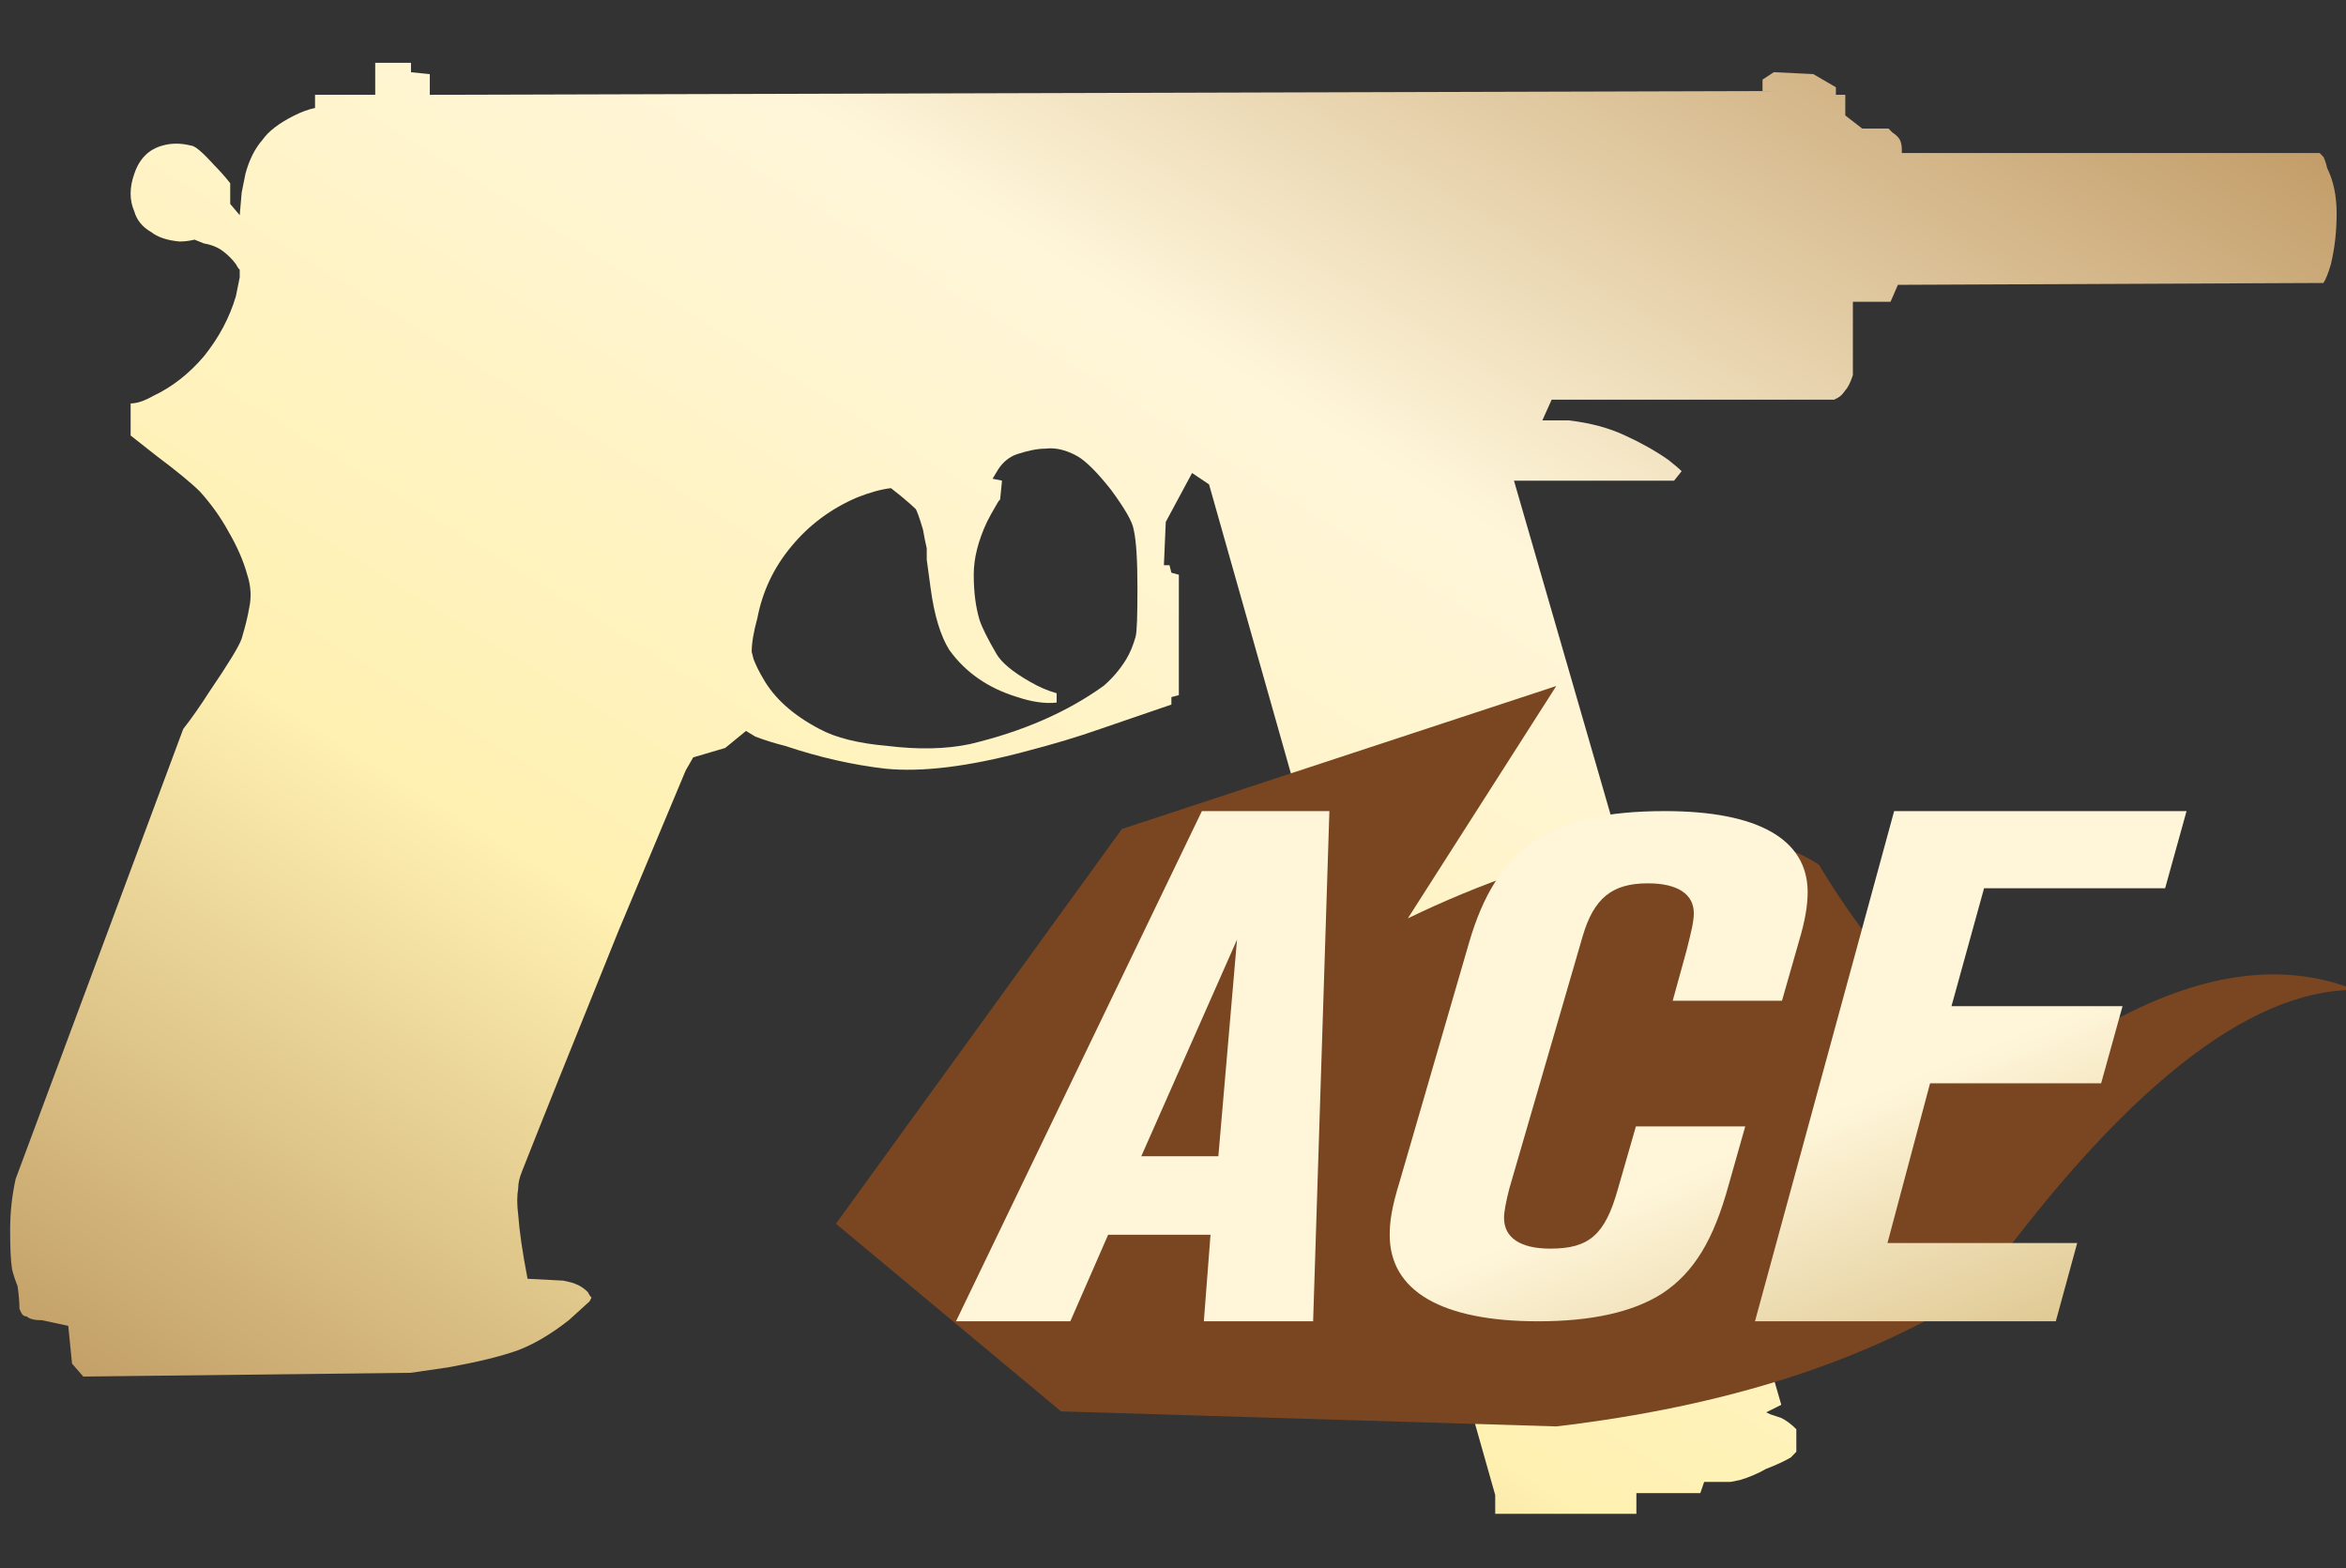 <?xml version="1.0" encoding="utf-8"?>
<!-- Generator: Adobe Illustrator 16.0.0, SVG Export Plug-In . SVG Version: 6.00 Build 0)  -->
<!DOCTYPE svg PUBLIC "-//W3C//DTD SVG 1.1//EN" "http://www.w3.org/Graphics/SVG/1.1/DTD/svg11.dtd">
<svg version="1.1" id="图层_1" xmlns="http://www.w3.org/2000/svg" xmlns:xlink="http://www.w3.org/1999/xlink" x="0px" y="0px"
	 width="47.875px" height="32px" viewBox="0 0 47.875 32" enable-background="new 0 0 47.875 32" xml:space="preserve">
<rect x="0" y="0" width="47.875" height="32" fill="#333333" stroke="none"/>
<rect fill="none" width="47.875" height="32"/>
<g>
	<g>
		<g>
			<g>
				
					<linearGradient id="SVGID_1_" gradientUnits="userSpaceOnUse" x1="-446.249" y1="287.043" x2="-447.249" y2="286.043" gradientTransform="matrix(47.479 0 0 -29.613 21233.34 8500.38)">
					<stop  offset="0" style="stop-color:#BB925B"/>
					<stop  offset="0.343" style="stop-color:#FFF6DA"/>
					<stop  offset="0.657" style="stop-color:#FFF1B1"/>
					<stop  offset="1" style="stop-color:#B38B54"/>
				</linearGradient>
				<path fill="url(#SVGID_1_)" d="M8.387,1.282v0.192l0.384,0.039v0.422l27.197-0.077V1.625l0.23-0.152l0.806,0.039l0.461,0.269
					v0.153h0.192v0.422l0.346,0.268h0.537l0.077,0.079c0.08,0.051,0.129,0.102,0.156,0.154c0.024,0.051,0.037,0.114,0.037,0.189
					c0,0.026,0,0.052,0,0.077h8.528l0.077,0.079c0.025,0.05,0.051,0.125,0.076,0.229c0.128,0.258,0.193,0.565,0.193,0.923
					c0,0.356-0.037,0.704-0.117,1.037c-0.051,0.178-0.102,0.307-0.152,0.384l-8.684,0.038L38.58,6.159h-0.768v1.497
					c-0.051,0.154-0.103,0.257-0.153,0.307c-0.052,0.078-0.103,0.129-0.153,0.154L37.43,8.156h-5.765l-0.19,0.423h0.537
					c0.437,0.051,0.822,0.153,1.152,0.309c0.334,0.152,0.628,0.319,0.885,0.499c0.126,0.101,0.217,0.177,0.268,0.229L34.163,9.81
					h-3.267l5.455,18.859l-0.307,0.153l0.077,0.039c0.077,0.024,0.151,0.051,0.229,0.076c0.104,0.052,0.207,0.129,0.308,0.231v0.459
					c-0.025,0.026-0.062,0.065-0.113,0.117c-0.128,0.075-0.296,0.153-0.5,0.231c-0.179,0.101-0.356,0.176-0.537,0.229l-0.192,0.039
					h-0.539l-0.078,0.229h-1.305v0.422h-2.881v-0.383l-5.84-20.626l-0.346-0.232l-0.537,0.999l-0.038,0.883h0.114l0.039,0.153
					l0.152,0.041v2.458l-0.152,0.039v0.153l-1.459,0.5c-0.436,0.154-0.947,0.308-1.537,0.461c-1.154,0.307-2.101,0.422-2.843,0.347
					c-0.665-0.077-1.344-0.23-2.037-0.463c-0.205-0.051-0.408-0.113-0.614-0.191l-0.191-0.116l-0.424,0.347l-0.654,0.193
					l-0.153,0.267l-1.383,3.302c-0.974,2.408-1.625,4.035-1.958,4.881c-0.053,0.128-0.077,0.244-0.077,0.346
					c-0.026,0.155-0.026,0.333,0,0.536c0.024,0.335,0.087,0.769,0.191,1.308l0.729,0.038c0.128,0.026,0.219,0.05,0.268,0.076
					c0.077,0.029,0.152,0.079,0.232,0.156c0.026,0.051,0.049,0.089,0.077,0.114l-0.039,0.076l-0.422,0.383
					c-0.36,0.283-0.706,0.488-1.037,0.615c-0.36,0.129-0.833,0.242-1.421,0.349l-0.77,0.112l-6.683,0.077L1.47,27.829l-0.077-0.771
					l-0.537-0.115c-0.153,0-0.257-0.025-0.309-0.077c-0.05,0-0.088-0.024-0.114-0.076l-0.036-0.08c0-0.128-0.013-0.282-0.038-0.463
					c-0.051-0.126-0.089-0.243-0.113-0.345c-0.029-0.18-0.039-0.446-0.039-0.807c0-0.359,0.039-0.703,0.113-1.037l3.419-9.181
					c0.18-0.229,0.358-0.487,0.538-0.768c0.384-0.564,0.602-0.922,0.654-1.074c0.077-0.258,0.127-0.464,0.152-0.617
					c0.052-0.23,0.038-0.46-0.038-0.691c-0.077-0.282-0.206-0.575-0.385-0.883c-0.153-0.281-0.346-0.551-0.576-0.808
					C3.906,9.859,3.611,9.616,3.202,9.31L2.666,8.888V8.233c0.127,0,0.28-0.05,0.46-0.153C3.51,7.9,3.854,7.631,4.161,7.272
					C4.47,6.888,4.686,6.478,4.814,6.045C4.84,5.915,4.866,5.788,4.892,5.66V5.505C4.866,5.481,4.84,5.441,4.814,5.391
					C4.738,5.288,4.648,5.199,4.546,5.123c-0.103-0.076-0.23-0.129-0.385-0.155L3.97,4.891C3.868,4.915,3.766,4.929,3.663,4.929
					c-0.257-0.024-0.447-0.09-0.576-0.192C2.908,4.635,2.792,4.495,2.741,4.316c-0.101-0.232-0.101-0.487,0-0.77
					c0.103-0.307,0.295-0.5,0.577-0.576c0.179-0.051,0.371-0.051,0.575,0c0.078,0,0.231,0.127,0.463,0.384
					C4.482,3.482,4.599,3.611,4.698,3.74v0.422l0.194,0.23l0.04-0.462c0.025-0.127,0.052-0.256,0.077-0.384
					c0.076-0.282,0.19-0.511,0.345-0.689c0.128-0.182,0.345-0.347,0.652-0.5C6.16,2.28,6.301,2.229,6.429,2.204v-0.27h1.228V1.282
					H8.387z M18.182,9.962c-0.204,0.024-0.434,0.088-0.691,0.19c-0.537,0.23-0.984,0.565-1.343,1.001
					c-0.361,0.433-0.588,0.919-0.692,1.46c-0.077,0.281-0.116,0.508-0.116,0.69l0.039,0.152c0.05,0.128,0.115,0.258,0.191,0.386
					c0.23,0.409,0.615,0.754,1.153,1.036c0.333,0.18,0.794,0.294,1.382,0.345c0.64,0.079,1.204,0.066,1.69-0.037
					c1.076-0.256,1.984-0.653,2.728-1.189c0.179-0.154,0.331-0.332,0.459-0.54c0.077-0.128,0.142-0.282,0.192-0.46
					c0.028-0.101,0.038-0.434,0.038-1c0-0.562-0.024-0.96-0.077-1.189c-0.023-0.155-0.178-0.424-0.46-0.808
					c-0.281-0.356-0.512-0.588-0.69-0.69c-0.231-0.128-0.447-0.179-0.653-0.153c-0.155,0-0.345,0.037-0.578,0.113
					c-0.153,0.053-0.283,0.155-0.382,0.308L20.255,9.77l0.193,0.039l-0.038,0.384c-0.026,0.024-0.052,0.061-0.078,0.113
					c-0.077,0.128-0.14,0.245-0.191,0.346c-0.18,0.384-0.27,0.745-0.27,1.076c0,0.359,0.041,0.666,0.118,0.921
					c0.049,0.154,0.166,0.387,0.344,0.693c0.103,0.178,0.332,0.371,0.693,0.575c0.176,0.102,0.356,0.18,0.537,0.231v0.19
					c-0.23,0.026-0.5-0.011-0.808-0.114c-0.589-0.18-1.05-0.499-1.382-0.959c-0.177-0.281-0.308-0.704-0.383-1.27
					c-0.026-0.178-0.051-0.37-0.078-0.574V11.19c-0.025-0.103-0.05-0.23-0.077-0.384c-0.077-0.256-0.127-0.398-0.154-0.424
					c-0.05-0.05-0.152-0.14-0.307-0.268L18.182,9.962z"/>
			</g>
		</g>
	</g>
</g>
<g>
	<g>
		<g>
			<path fill="#7A4621" d="M17.059,24.974l4.594,3.829l10.106,0.307c3.471-0.408,6.329-1.328,8.575-2.757
				c2.959-4.102,5.535-6.152,7.725-6.152c-1.486-0.593-3.188-0.351-5.105,0.729c-1.916,1.079-3.861-0.015-5.836-3.283
				c-1.837-1.225-5.438-0.336-8.388,1.095L31.759,14l-8.864,2.918L17.059,24.974z"/>
		</g>
	</g>
</g>
<g>
	
		<linearGradient id="SVGID_2_" gradientUnits="userSpaceOnUse" x1="-439.734" y1="269.459" x2="-438.734" y2="268.457" gradientTransform="matrix(25.112 0 0 -10.412 11062.979 2822.608)">
		<stop  offset="0.607" style="stop-color:#FFF6DA"/>
		<stop  offset="1" style="stop-color:#D6BB7E"/>
	</linearGradient>
	<path fill="url(#SVGID_2_)" d="M27.129,16.553h-2.602l-5.018,10.412h2.333l0.772-1.766h2.089l-0.136,1.766h2.23L27.129,16.553z
		 M25.244,19.176l-0.381,4.421h-1.573L25.244,19.176z M36.889,18.209c0-1.082-1.012-1.656-2.913-1.656
		c-2.356,0-3.435,0.752-3.997,2.685L28.57,24.09c-0.176,0.568-0.21,0.852-0.21,1.114c0,1.144,1.062,1.761,3.032,1.761
		c1.084,0,1.936-0.187,2.531-0.569c0.643-0.426,1.045-1.081,1.357-2.225l0.335-1.183h-2.231l-0.369,1.283
		c-0.261,0.933-0.59,1.211-1.379,1.211c-0.607,0-0.943-0.221-0.943-0.627c0-0.125,0.04-0.336,0.108-0.599l1.499-5.158
		c0.227-0.766,0.596-1.071,1.328-1.071c0.607,0,0.938,0.22,0.938,0.611c0,0.168-0.052,0.379-0.154,0.78l-0.277,1.005h2.23
		l0.347-1.215C36.837,18.793,36.889,18.472,36.889,18.209z M44.621,16.553h-5.967l-2.84,10.412h6.139l0.437-1.598h-3.872
		l0.869-3.259h3.491l0.437-1.574h-3.491l0.665-2.407h3.695L44.621,16.553z"/>
</g>
</svg>
